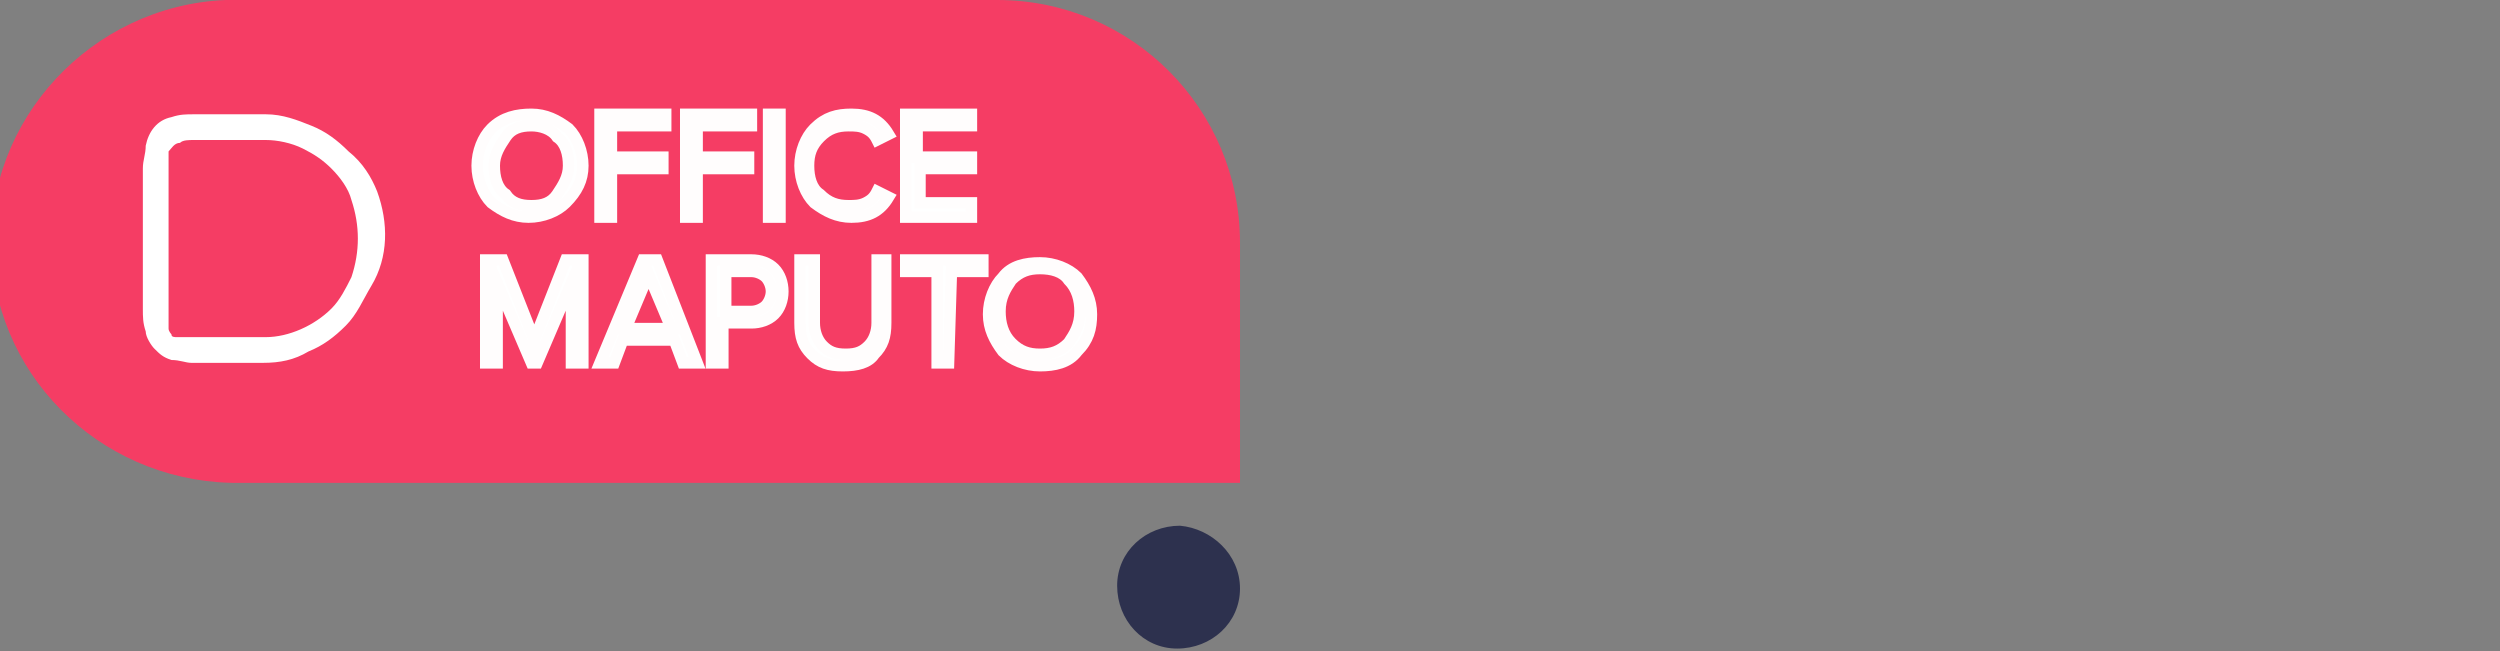 <?xml version="1.0" encoding="utf-8"?>
<!-- Generator: Adobe Illustrator 25.2.3, SVG Export Plug-In . SVG Version: 6.00 Build 0)  -->
<svg version="1.1" id="Layer_1" xmlns="http://www.w3.org/2000/svg" xmlns:xlink="http://www.w3.org/1999/xlink" x="0px" y="0px"
	 viewBox="0 0 87.5 22.8" style="enable-background:new 0 0 87.5 22.8;" xml:space="preserve">
<rect x="0" y="0" width="87.5" height="22.8" fill="#808080" stroke="none"/>
<style type="text/css">
	.st0{fill:none;}
	.st1{fill:#2D314E;}
	.st2{opacity:0.92;}
	.st3{clip-path:url(#SVGID_2_);}
	.st4{clip-path:url(#SVGID_4_);}
	.st5{fill:#FF3762;}
	.st6{fill:#FFFFFF;}
	.st7{fill:#FFFFFF;stroke:#FFFDFD;stroke-width:0.4;stroke-miterlimit:10;}
</style>
<g id="dalima_office_novo" transform="translate(12.003 2.003)">
	<g id="Group_69" transform="translate(-12.003 -2.003)">
		<rect id="Rectangle_46" x="44.3" y="3" class="st0" width="43.3" height="11.5"/>
	</g>
</g>
<g>
	<g id="Layer_2_2_">
		<g id="Layer_1-2_1_">
			<path class="st1" d="M43.4,20.6c0,1.2-1,2.1-2.2,2.1s-2.1-1-2.1-2.2s1-2.1,2.2-2.1C42.4,18.5,43.4,19.4,43.4,20.6L43.4,20.6"/>
			<g class="st2">
				<g>
					<g>
						<g>
							<defs>
								<rect id="SVGID_1_" width="43.4" height="16.9"/>
							</defs>
							<clipPath id="SVGID_2_">
								<use xlink:href="#SVGID_1_"  style="overflow:visible;"/>
							</clipPath>
							<g class="st3">
								<g>
									<g>
										<g>
											<defs>
												<rect id="SVGID_3_" width="43.4" height="16.9"/>
											</defs>
											<clipPath id="SVGID_4_">
												<use xlink:href="#SVGID_3_"  style="overflow:visible;"/>
											</clipPath>
											<g class="st4">
												<path class="st5" d="M43.4,8.5v8.4H8.5C3.8,17-0.1,13.4-0.3,8.8S3.2,0.2,7.9,0C8,0,8.2,0,8.4,0h26.5
													C39.6,0,43.4,3.8,43.4,8.5L43.4,8.5"/>
											</g>
										</g>
									</g>
								</g>
							</g>
						</g>
					</g>
				</g>
			</g>
			<path class="st6" d="M13.2,6.7c-0.2-0.5-0.5-1-1-1.4c-0.4-0.4-0.8-0.7-1.3-0.9C10.4,4.2,9.9,4,9.3,4H6.8C6.5,4,6.3,4,6,4.1
				c-0.5,0.1-0.8,0.5-0.9,1C5.1,5.4,5,5.6,5,5.9v4.9c0,0.3,0,0.5,0.1,0.8c0,0.2,0.2,0.5,0.3,0.6c0.2,0.2,0.3,0.3,0.6,0.4
				c0.3,0,0.5,0.1,0.7,0.1h2.5l0,0c0.6,0,1.1-0.1,1.6-0.4c0.5-0.2,0.9-0.5,1.3-0.9c0.4-0.4,0.6-0.9,0.9-1.4
				C13.6,9,13.6,7.8,13.2,6.7z M6.8,4.9L6.8,4.9h2.5c0.4,0,0.9,0.1,1.3,0.3c0.4,0.2,0.7,0.4,1,0.7c0.3,0.3,0.6,0.7,0.7,1.1
				c0.3,0.9,0.3,1.8,0,2.7c-0.2,0.4-0.4,0.8-0.7,1.1c-0.6,0.6-1.5,1-2.3,1H6.8c-0.2,0-0.4,0-0.6,0c-0.1,0-0.2,0-0.2-0.1
				c0,0-0.1-0.1-0.1-0.2c0-0.2,0-0.4,0-0.6v-5c0-0.2,0-0.4,0-0.6C6,5.2,6.1,5,6.3,5C6.4,4.9,6.6,4.9,6.8,4.9z"/>
		</g>
	</g>
	<g>
		<g>
			<path class="st7" d="M19.8,7.1c-0.3,0.3-0.8,0.5-1.3,0.5s-0.9-0.2-1.3-0.5c-0.3-0.3-0.5-0.8-0.5-1.3s0.2-1,0.5-1.3
				C17.6,4.1,18.1,4,18.6,4s0.9,0.2,1.3,0.5c0.3,0.3,0.5,0.8,0.5,1.3S20.2,6.7,19.8,7.1z M18.6,7.2c0.4,0,0.7-0.1,0.9-0.4
				c0.2-0.3,0.4-0.6,0.4-1s-0.1-0.8-0.4-1c-0.2-0.3-0.6-0.4-0.9-0.4c-0.4,0-0.7,0.1-0.9,0.4c-0.2,0.3-0.4,0.6-0.4,1s0.1,0.8,0.4,1
				C17.9,7.1,18.2,7.2,18.6,7.2z"/>
		</g>
		<g>
			<path class="st7" d="M21.4,7.6H21V4h2.3v0.4h-1.9v1.1h1.8v0.4h-1.8V7.6L21.4,7.6z"/>
		</g>
		<g>
			<path class="st7" d="M24.4,7.6H24V4h2.3v0.4h-1.9v1.1h1.8v0.4h-1.8V7.6z"/>
		</g>
		<g>
			<path class="st7" d="M27.3,7.6h-0.4V4h0.4V7.6z"/>
		</g>
		<g>
			<path class="st7" d="M29.8,7.6c-0.5,0-0.9-0.2-1.3-0.5C28.2,6.8,28,6.3,28,5.8s0.2-1,0.5-1.3C28.9,4.1,29.3,4,29.8,4
				c0.6,0,1,0.2,1.3,0.7l-0.4,0.2c-0.1-0.2-0.2-0.3-0.4-0.4c-0.2-0.1-0.4-0.1-0.6-0.1c-0.4,0-0.7,0.1-1,0.4s-0.4,0.6-0.4,1
				s0.1,0.8,0.4,1c0.3,0.3,0.6,0.4,1,0.4c0.2,0,0.4,0,0.6-0.1s0.3-0.2,0.4-0.4l0.4,0.2C30.8,7.4,30.4,7.6,29.8,7.6z"/>
		</g>
		<g>
			<path class="st7" d="M34,7.6h-2.3V4H34v0.4h-1.9v1.1H34v0.4h-1.8v1.2H34V7.6z"/>
		</g>
	</g>
	<g>
		<g>
			<path class="st7" d="M20.4,12.7H20V9.9l-1.2,2.8h-0.2l-1.2-2.8v2.8H17V9.1h0.6l1.1,2.8l1.1-2.8h0.6V12.7L20.4,12.7z"/>
		</g>
		<g>
			<path class="st7" d="M24.4,12.7h-0.5l-0.3-0.8h-1.8l-0.3,0.8H21l1.5-3.6H23L24.4,12.7z M23.5,11.5l-0.8-1.9l-0.8,1.9H23.5z"/>
		</g>
		<g>
			<path class="st7" d="M25.3,12.7h-0.4V9.1h1.4c0.3,0,0.6,0.1,0.8,0.3s0.3,0.5,0.3,0.8s-0.1,0.6-0.3,0.8c-0.2,0.2-0.5,0.3-0.8,0.3
				h-1V12.7z M26.3,10.9c0.2,0,0.4-0.1,0.5-0.2c0.1-0.1,0.2-0.3,0.2-0.5s-0.1-0.4-0.2-0.5s-0.3-0.2-0.5-0.2h-0.9v1.4H26.3z"/>
		</g>
		<g>
			<path class="st7" d="M29.5,12.8c-0.5,0-0.8-0.1-1.1-0.4S28,11.8,28,11.3V9.1h0.5v2.2c0,0.3,0.1,0.6,0.3,0.8
				c0.2,0.2,0.4,0.3,0.8,0.3s0.6-0.1,0.8-0.3c0.2-0.2,0.3-0.5,0.3-0.8V9.1H31v2.2c0,0.5-0.1,0.8-0.4,1.1
				C30.4,12.7,30,12.8,29.5,12.8z"/>
		</g>
		<g>
			<path class="st7" d="M33.2,12.7h-0.4V9.5h-1.1V9.1h2.7v0.4h-1.1L33.2,12.7L33.2,12.7z"/>
		</g>
		<g>
			<path class="st7" d="M37.7,12.3c-0.3,0.4-0.8,0.5-1.3,0.5s-1-0.2-1.3-0.5c-0.3-0.4-0.5-0.8-0.5-1.3s0.2-1,0.5-1.3
				c0.3-0.4,0.8-0.5,1.3-0.5s1,0.2,1.3,0.5c0.3,0.4,0.5,0.8,0.5,1.3S38.1,11.9,37.7,12.3z M36.4,12.4c0.4,0,0.7-0.1,1-0.4
				c0.2-0.3,0.4-0.6,0.4-1.1c0-0.4-0.1-0.8-0.4-1.1c-0.2-0.3-0.6-0.4-1-0.4s-0.7,0.1-1,0.4c-0.2,0.3-0.4,0.6-0.4,1.1
				c0,0.4,0.1,0.8,0.4,1.1C35.7,12.3,36,12.4,36.4,12.4z"/>
		</g>
	</g>
</g>
</svg>
